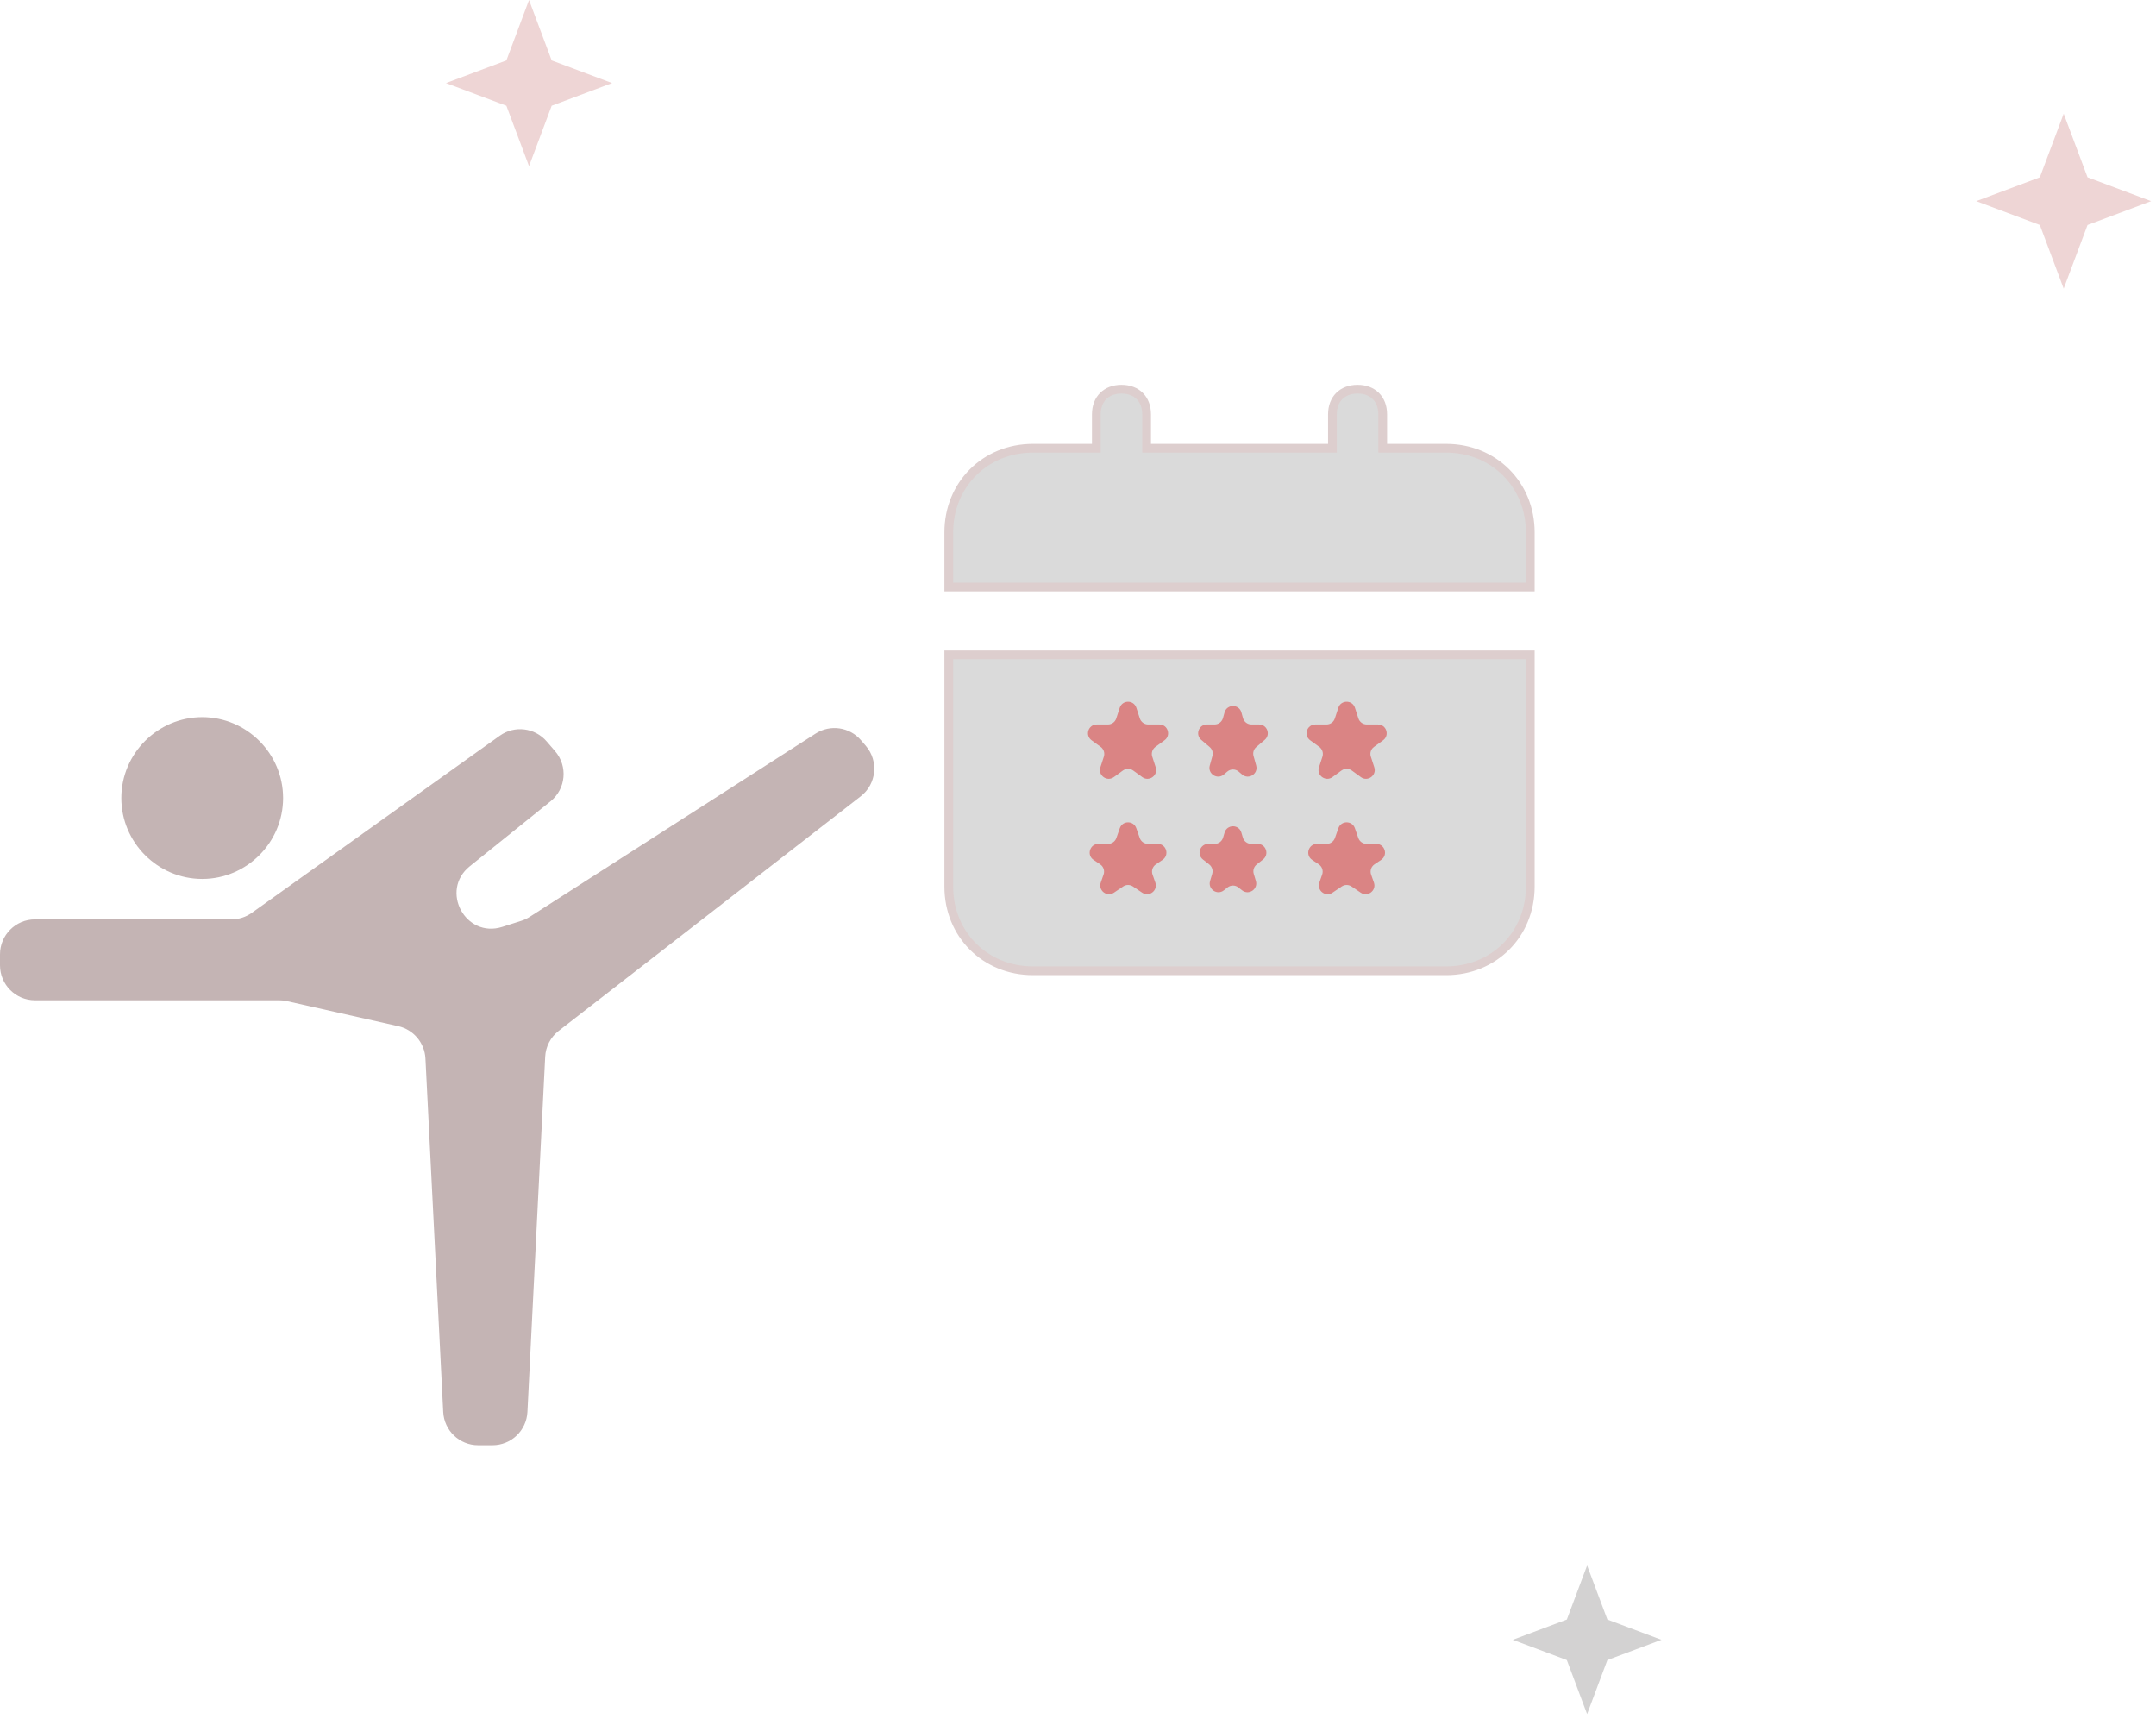 <svg width="227" height="181" viewBox="0 0 227 181" fill="none" xmlns="http://www.w3.org/2000/svg">
<path d="M145.583 46.724V47.185H146.043H152.258C157.286 47.185 161.119 51.018 161.119 56.046V61.8H99.894V56.046C99.894 51.018 103.727 47.185 108.755 47.185H114.97H115.43V46.724V43.617C115.43 42.789 115.704 42.136 116.15 41.69C116.596 41.244 117.25 40.97 118.077 40.97C118.905 40.97 119.559 41.244 120.005 41.69C120.45 42.136 120.724 42.789 120.724 43.617V46.724V47.185H121.185H139.828H140.289V46.724V43.617C140.289 42.789 140.563 42.136 141.008 41.69C141.454 41.244 142.108 40.97 142.936 40.97C143.763 40.97 144.417 41.244 144.863 41.69C145.309 42.136 145.583 42.789 145.583 43.617V46.724ZM108.755 102.195C103.727 102.195 99.894 98.362 99.894 93.334V68.936H161.119V93.334C161.119 98.362 157.286 102.195 152.258 102.195H108.755Z" fill="#DADADA" stroke="#DDCECE" stroke-width="0.921"/>
<path d="M117.893 74.508C118.169 73.66 119.369 73.66 119.645 74.508L120.009 75.63C120.132 76.01 120.486 76.267 120.885 76.267H122.065C122.957 76.267 123.327 77.408 122.606 77.932L121.651 78.626C121.329 78.86 121.194 79.276 121.317 79.655L121.681 80.777C121.957 81.626 120.986 82.331 120.265 81.807L119.31 81.113C118.987 80.879 118.551 80.879 118.228 81.113L117.273 81.807C116.552 82.331 115.581 81.626 115.856 80.777L116.221 79.655C116.344 79.276 116.209 78.86 115.887 78.626L114.932 77.932C114.21 77.408 114.581 76.267 115.473 76.267H116.653C117.052 76.267 117.405 76.01 117.529 75.63L117.893 74.508Z" fill="#DA8484"/>
<path d="M117.9 87.186C118.188 86.364 119.35 86.364 119.638 87.186L120 88.221C120.129 88.59 120.478 88.837 120.869 88.837H121.887C122.796 88.837 123.155 90.013 122.402 90.521L121.699 90.996C121.352 91.23 121.207 91.668 121.345 92.063L121.641 92.909C121.933 93.745 120.991 94.472 120.257 93.976L119.284 93.32C118.973 93.11 118.565 93.11 118.254 93.32L117.281 93.976C116.547 94.472 115.605 93.745 115.897 92.909L116.193 92.063C116.331 91.668 116.186 91.23 115.839 90.996L115.136 90.521C114.383 90.013 114.742 88.837 115.651 88.837H116.669C117.06 88.837 117.409 88.59 117.538 88.221L117.9 87.186Z" fill="#DA8484"/>
<path d="M128.93 74.998C129.18 74.1 130.454 74.1 130.704 74.998L130.87 75.593C130.981 75.991 131.343 76.267 131.757 76.267H132.561C133.418 76.267 133.81 77.335 133.156 77.89L132.274 78.638C131.999 78.87 131.886 79.241 131.982 79.587L132.26 80.585C132.503 81.459 131.47 82.121 130.778 81.534L130.412 81.225C130.069 80.933 129.565 80.933 129.222 81.225L128.856 81.534C128.164 82.121 127.131 81.459 127.374 80.585L127.652 79.587C127.749 79.241 127.635 78.87 127.36 78.638L126.478 77.89C125.824 77.335 126.216 76.267 127.073 76.267H127.878C128.291 76.267 128.654 75.991 128.764 75.593L128.93 74.998Z" fill="#DA8484"/>
<path d="M128.935 87.642C129.198 86.767 130.437 86.767 130.699 87.642L130.86 88.181C130.977 88.571 131.336 88.837 131.742 88.837H132.412C133.286 88.837 133.669 89.941 132.982 90.481L132.316 91.005C132.019 91.239 131.895 91.631 132.004 91.993L132.228 92.74C132.486 93.601 131.483 94.284 130.776 93.728L130.386 93.421C130.052 93.158 129.582 93.158 129.248 93.421L128.858 93.728C128.151 94.284 127.148 93.601 127.406 92.74L127.63 91.993C127.739 91.631 127.615 91.239 127.318 91.005L126.652 90.481C125.965 89.941 126.348 88.837 127.222 88.837H127.892C128.298 88.837 128.657 88.571 128.774 88.181L128.935 87.642Z" fill="#DA8484"/>
<path d="M140.909 74.508C141.185 73.66 142.385 73.66 142.66 74.508L143.025 75.63C143.148 76.01 143.502 76.267 143.9 76.267H145.08C145.972 76.267 146.343 77.408 145.622 77.932L144.667 78.626C144.344 78.86 144.209 79.276 144.333 79.655L144.697 80.777C144.973 81.626 144.002 82.331 143.28 81.807L142.326 81.113C142.003 80.879 141.566 80.879 141.243 81.113L140.289 81.807C139.567 82.331 138.596 81.626 138.872 80.777L139.237 79.655C139.36 79.276 139.225 78.86 138.902 78.626L137.948 77.932C137.226 77.408 137.597 76.267 138.489 76.267H139.669C140.068 76.267 140.421 76.01 140.544 75.63L140.909 74.508Z" fill="#DA8484"/>
<path d="M140.916 87.186C141.203 86.364 142.366 86.364 142.654 87.186L143.016 88.221C143.145 88.59 143.494 88.837 143.885 88.837H144.903C145.811 88.837 146.171 90.013 145.418 90.521L144.714 90.996C144.368 91.23 144.222 91.668 144.36 92.063L144.656 92.909C144.949 93.745 144.007 94.472 143.272 93.976L142.3 93.32C141.988 93.11 141.581 93.11 141.27 93.32L140.297 93.976C139.562 94.472 138.62 93.745 138.913 92.909L139.209 92.063C139.347 91.668 139.202 91.23 138.855 90.996L138.151 90.521C137.398 90.013 137.758 88.837 138.666 88.837H139.684C140.076 88.837 140.424 88.59 140.553 88.221L140.916 87.186Z" fill="#DA8484"/>
<path d="M12.774 84.012C12.774 79.328 16.607 75.496 21.291 75.496C25.975 75.496 29.807 79.328 29.807 84.012C29.807 88.696 25.975 92.529 21.291 92.529C16.607 92.529 12.774 88.696 12.774 84.012ZM0 100.47C0 98.436 1.649 96.787 3.683 96.787H24.369C25.136 96.787 25.885 96.547 26.509 96.101L52.62 77.45C54.17 76.343 56.307 76.6 57.55 78.043L58.447 79.082C59.806 80.66 59.588 83.051 57.965 84.356L49.461 91.196C46.282 93.752 49.001 98.814 52.888 97.574L54.895 96.934C55.201 96.836 55.493 96.699 55.763 96.526L85.871 77.226C87.418 76.234 89.459 76.534 90.655 77.929L91.164 78.523C92.533 80.12 92.288 82.538 90.626 83.828L58.82 108.525C57.972 109.183 57.454 110.178 57.401 111.249L55.531 148.644C55.433 150.604 53.815 152.143 51.853 152.143H50.342C48.38 152.143 46.762 150.604 46.664 148.645L44.793 111.435C44.71 109.783 43.537 108.39 41.923 108.027L30.206 105.393C29.941 105.333 29.67 105.303 29.398 105.303H3.683C1.649 105.303 0 103.654 0 101.62V100.47Z" fill="#C4B4B4"/>
<path d="M217.281 11.969L214.77 18.665L208.074 21.175L214.77 23.686L217.281 30.382L219.792 23.686L226.488 21.175L219.792 18.665L217.281 11.969Z" fill="#EED5D5"/>
<path d="M55.7 0L53.314 6.361L46.953 8.746L53.314 11.132L55.7 17.493L58.085 11.132L64.446 8.746L58.085 6.361L55.7 0Z" fill="#EED5D5"/>
<path d="M167.103 164.802L164.969 170.493L159.277 172.628L164.969 174.762L167.103 180.453L169.237 174.762L174.929 172.628L169.237 170.493L167.103 164.802Z" fill="#D3D2D2"/>
</svg>
